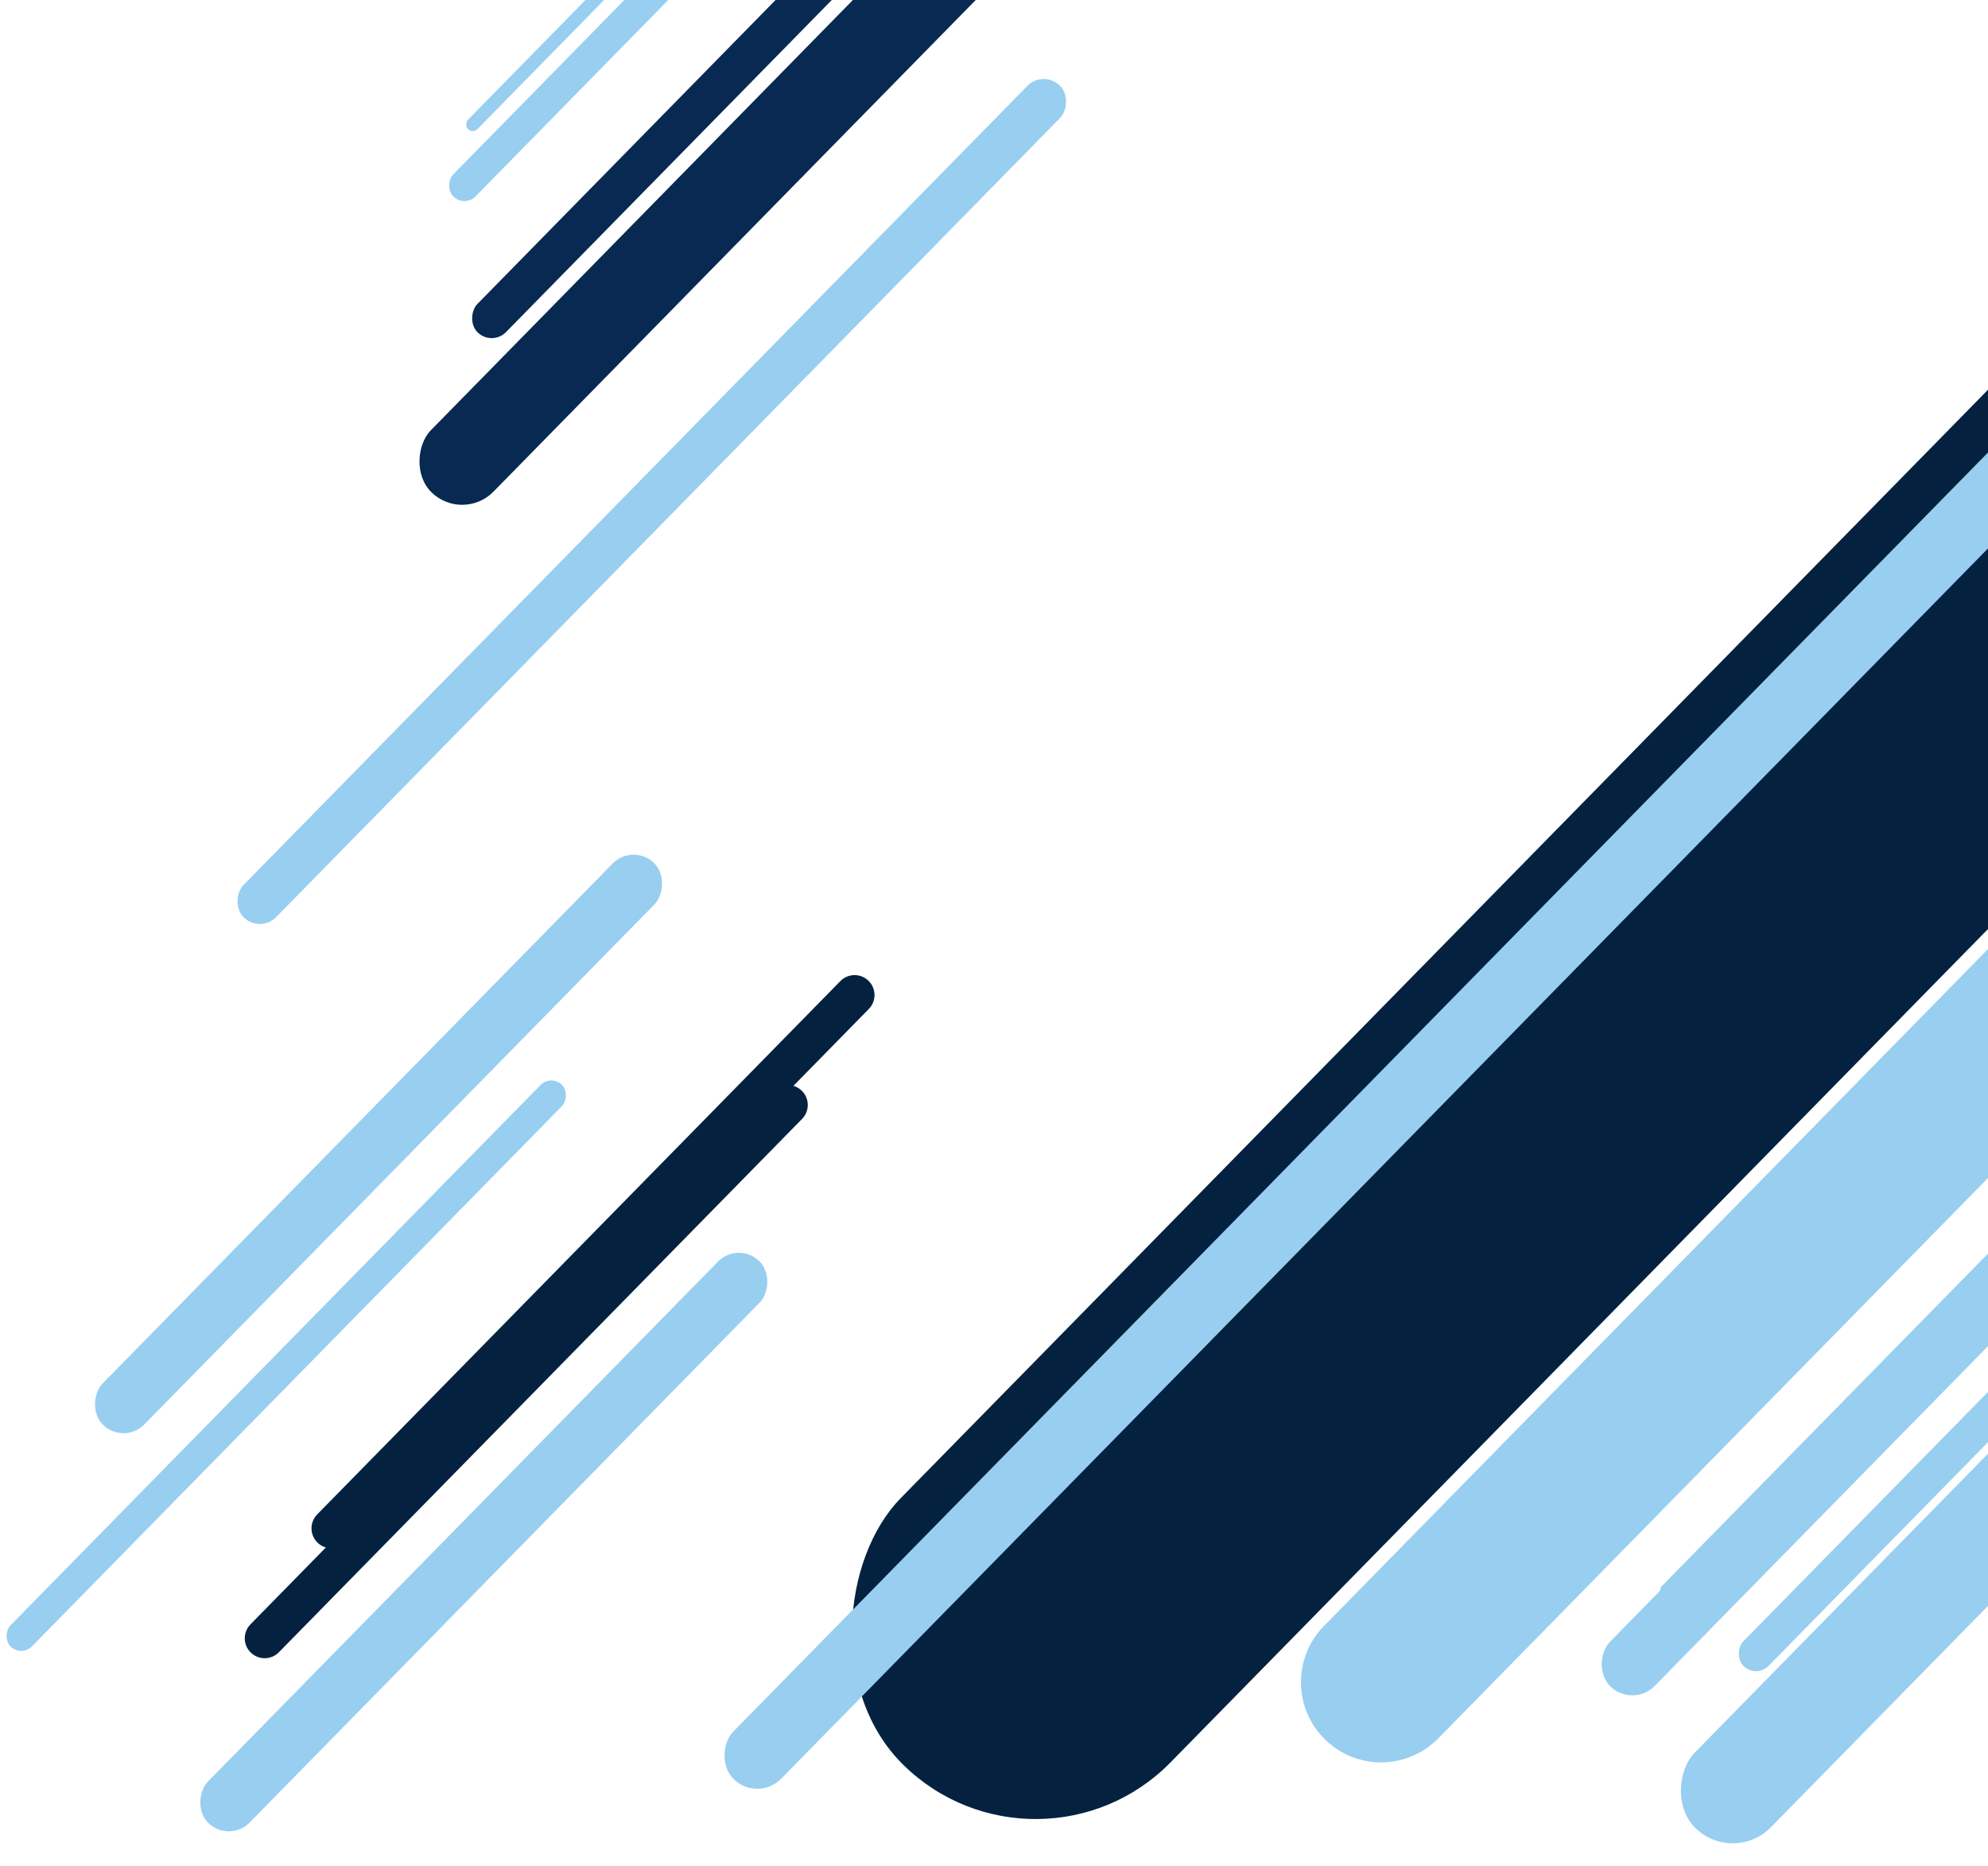 <svg width="944" height="886" viewBox="0 0 944 886" fill="none" xmlns="http://www.w3.org/2000/svg">
<rect x="1018.24" y="-625" width="41.637" height="1182.58" rx="20.818" transform="rotate(44.456 1018.24 -625)" fill="#082952"/>
<rect x="1048.24" y="-693" width="19.055" height="1182.58" rx="9.528" transform="rotate(44.456 1048.24 -693)" fill="#082952"/>
<rect x="1582.24" y="-54" width="29.825" height="1182.58" rx="14.912" transform="rotate(44.456 1582.24 -54)" fill="#98CEF0"/>
<rect x="1615.24" y="-89" width="5.991" height="1182.58" rx="2.996" transform="rotate(44.456 1615.24 -89)" fill="#98CEF0"/>
<rect x="1650.24" y="-59" width="16.72" height="1182.58" rx="8.36" transform="rotate(44.456 1650.24 -59)" fill="#98CEF0"/>
<rect x="1193.24" y="-69" width="179.309" height="1182.58" rx="89.654" transform="rotate(44.456 1193.24 -69)" fill="#042240"/>
<path d="M1403.59 -17.837C1418.31 -32.839 1442.4 -33.067 1457.4 -18.348C1472.4 -3.628 1472.63 20.466 1457.91 35.468L682.978 825.248C668.258 840.25 644.164 840.478 629.163 825.758C614.161 811.039 613.932 786.945 628.652 771.943L1403.59 -17.837Z" fill="#98CEF0"/>
<rect x="300.676" y="400" width="27.754" height="373.625" rx="13.877" transform="rotate(44.456 300.676 400)" fill="#98CEF0"/>
<rect x="495.484" y="33" width="21.736" height="553.261" rx="10.868" transform="rotate(44.456 495.484 33)" fill="#98CEF0"/>
<rect x="978.16" y="180" width="31.899" height="915.462" rx="15.95" transform="rotate(44.456 978.16 180)" fill="#98CEF0"/>
<rect x="350.674" y="589" width="27.754" height="373.625" rx="13.877" transform="rotate(44.456 350.674 589)" fill="#98CEF0"/>
<path d="M367.359 517.942C371.017 514.214 377.005 514.157 380.733 517.815C384.461 521.473 384.518 527.46 380.86 531.188L132.432 784.375C128.774 788.103 122.786 788.16 119.058 784.502C115.33 780.844 115.274 774.857 118.932 771.129L367.359 517.942Z" fill="#042240"/>
<path d="M399.05 465.75C402.708 462.022 408.696 461.965 412.424 465.623C416.152 469.281 416.209 475.269 412.551 478.997L164.123 732.184C160.465 735.912 154.478 735.969 150.75 732.311C147.022 728.653 146.965 722.665 150.623 718.937L399.05 465.75Z" fill="#042240"/>
<rect x="261.674" y="510" width="14.258" height="373.625" rx="7.129" transform="rotate(44.456 261.674 510)" fill="#98CEF0"/>
<rect x="1615.24" y="6" width="50.61" height="1182.58" rx="25.305" transform="rotate(44.456 1615.24 6)" fill="#98CEF0"/>
<rect x="1038.24" y="-756" width="14.874" height="1182.58" rx="7.437" transform="rotate(44.456 1038.24 -756)" fill="#98CEF0"/>
<rect x="1048.24" y="-785" width="6.316" height="1182.58" rx="3.158" transform="rotate(44.456 1048.24 -785)" fill="#98CEF0"/>
</svg>
